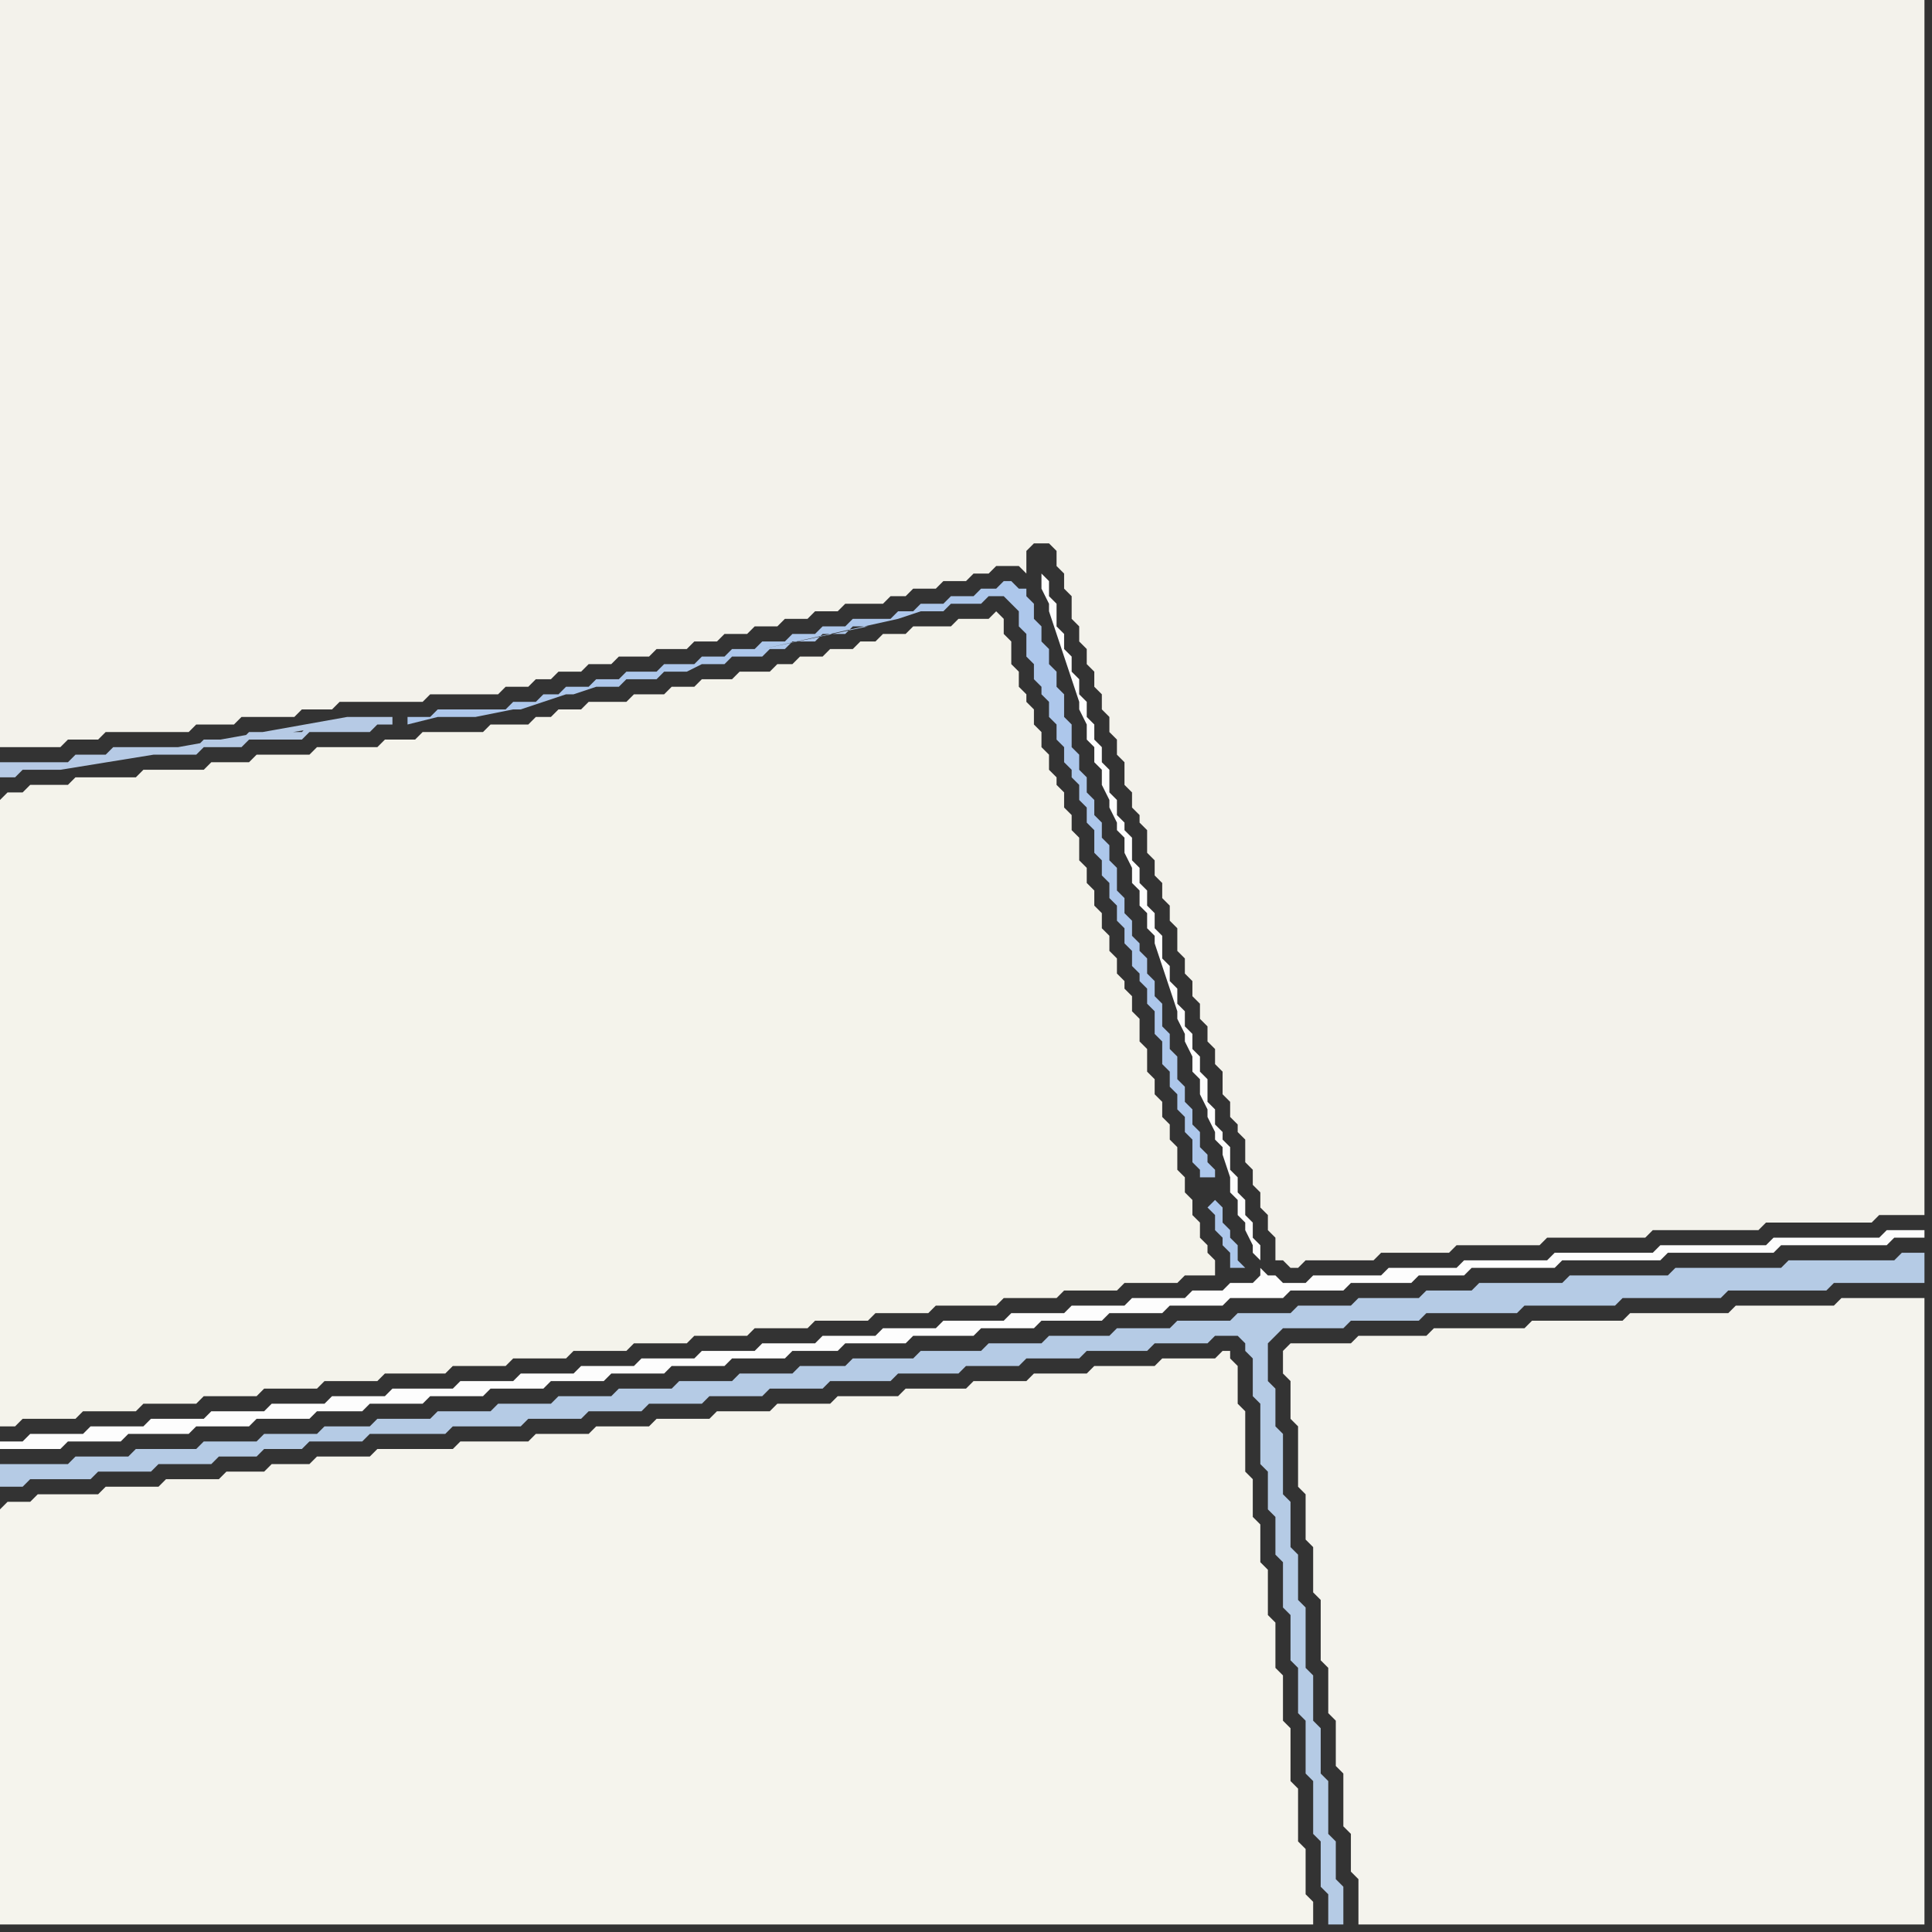 <svg width="256" height="256" xmlns="http://www.w3.org/2000/svg"><rect width="100%" height="100%" fill="#333333" stroke="none"/><script> 
var tempColor;
function hoverPath(evt){
obj = evt.target;
tempColor = obj.getAttribute("fill");
obj.setAttribute("fill","red");
//alert(tempColor);
//obj.setAttribute("stroke","red");}
function recoverPath(evt){
obj = evt.target;
obj.setAttribute("fill", tempColor);
//obj.setAttribute("stroke", tempColor);
}</script><path onmouseover="hoverPath(evt)" onmouseout="recoverPath(evt)" fill="rgb(244,243,235)" d="M  0,106l 0,83 2,0 1,-1 7,0 1,-1 7,0 1,-1 7,0 1,-1 7,0 1,-1 7,0 1,-1 7,0 1,-1 8,0 1,-1 7,0 1,-1 7,0 1,-1 7,0 1,-1 7,0 1,-1 7,0 1,-1 7,0 1,-1 7,0 1,-1 7,0 1,-1 8,0 1,-1 7,0 1,-1 7,0 1,-1 7,0 1,-1 4,0 0,-2 -1,-1 0,-1 -1,-1 0,-2 -1,-1 0,-2 -1,-1 0,-2 -1,-1 0,-3 -1,-1 0,-2 -1,-1 0,-2 -1,-1 0,-2 -1,-1 0,-3 -1,-1 0,-3 -1,-1 0,-2 -1,-1 0,-1 -1,-1 0,-2 -1,-1 0,-2 -1,-1 0,-2 -1,-1 0,-2 -1,-1 0,-2 -1,-1 0,-3 -1,-1 0,-2 -1,-1 0,-2 -1,-1 0,-1 -1,-1 0,-2 -1,-1 0,-2 -1,-1 0,-2 -1,-1 0,-1 -1,-1 0,-2 -1,-1 0,-3 -1,-1 0,-2 -1,-1 -1,1 -4,0 -1,1 -5,0 -1,1 -3,0 -1,1 -2,0 -1,1 -3,0 -1,1 -3,0 -1,1 -2,0 -1,1 -4,0 -1,1 -4,0 -1,1 -3,0 -1,1 -4,0 -1,1 -5,0 -1,1 -3,0 -1,1 -2,0 -1,1 -5,0 -1,1 -8,0 -1,1 -4,0 -1,1 -8,0 -1,1 -7,0 -1,1 -5,0 -1,1 -8,0 -1,1 -8,0 -1,1 -5,0 -1,1 -2,0 -1,1Z"/>
<path onmouseover="hoverPath(evt)" onmouseout="recoverPath(evt)" fill="rgb(253,253,253)" d="M  1,191l -1,0 0,1 8,0 1,-1 7,0 1,-1 8,0 1,-1 7,0 1,-1 7,0 1,-1 6,0 1,-1 7,0 1,-1 7,0 1,-1 7,0 1,-1 7,0 1,-1 7,0 1,-1 7,0 1,-1 7,0 1,-1 6,0 1,-1 8,0 1,-1 8,0 1,-1 7,0 1,-1 8,0 1,-1 7,0 1,-1 7,0 1,-1 7,0 1,-1 7,0 1,-1 8,0 1,-1 6,0 1,-1 11,0 1,-1 13,0 1,-1 14,0 1,-1 14,0 1,-1 4,0 0,-1 -5,0 -1,1 -14,0 -1,1 -14,0 -1,1 -13,0 -1,1 -11,0 -1,1 -9,0 -1,1 -9,0 -1,1 -3,0 -1,-1 -1,0 -1,-1 0,1 -1,1 -3,0 -1,1 -4,0 -1,1 -7,0 -1,1 -7,0 -1,1 -7,0 -1,1 -8,0 -1,1 -7,0 -1,1 -7,0 -1,1 -7,0 -1,1 -7,0 -1,1 -7,0 -1,1 -7,0 -1,1 -7,0 -1,1 -7,0 -1,1 -8,0 -1,1 -7,0 -1,1 -7,0 -1,1 -7,0 -1,1 -7,0 -1,1 -7,0 -1,1 -7,0 -1,1 -2,0 166,-24 0,-2 -1,-1 0,-2 -1,-1 0,-2 -1,-1 0,-2 -1,-1 0,-3 -1,-1 0,-1 -1,-1 0,-2 -1,-1 0,-3 -1,-1 0,-2 -1,-1 0,-2 -1,-1 0,-2 -1,-1 0,-2 -1,-1 0,-2 -1,-1 0,-3 -1,-1 0,-2 -1,-1 0,-2 -1,-1 0,-2 -1,-1 0,-3 -1,-1 0,-1 -1,-1 0,-2 -1,-1 0,-3 -1,-1 0,-2 -1,-1 0,-2 -1,-1 0,-2 -1,-1 0,-2 -1,-1 0,-2 -1,-1 0,-2 -1,-1 0,-3 -1,-1 0,-2 -1,-1 0,2 1,2 0,1 1,3 1,3 1,3 1,3 0,1 1,2 0,2 1,1 0,2 1,1 0,2 1,2 0,1 1,2 0,1 1,1 0,2 1,2 0,2 1,1 0,2 1,1 0,2 1,1 0,1 1,3 1,3 1,3 0,1 1,2 0,1 1,2 0,2 1,1 0,2 1,2 0,1 1,2 0,1 1,1 0,1 1,3 0,2 1,1 0,2 1,1 0,1 1,2 0,1 1,1 -166,24Z"/>
<path onmouseover="hoverPath(evt)" onmouseout="recoverPath(evt)" fill="rgb(245,244,237)" d="M  0,200l 0,55 174,0 0,-3 -1,-1 0,-6 -1,-1 0,-7 -1,-1 0,-7 -1,-1 0,-6 -1,-1 0,-6 -1,-1 0,-6 -1,-1 0,-5 -1,-1 0,-5 -1,-1 0,-8 -1,-1 0,-5 -1,-1 0,-1 -1,0 -1,1 -7,0 -1,1 -8,0 -1,1 -7,0 -1,1 -7,0 -1,1 -8,0 -1,1 -8,0 -1,1 -7,0 -1,1 -7,0 -1,1 -7,0 -1,1 -7,0 -1,1 -7,0 -1,1 -9,0 -1,1 -10,0 -1,1 -7,0 -1,1 -5,0 -1,1 -5,0 -1,1 -7,0 -1,1 -7,0 -1,1 -8,0 -1,1 -3,0 -1,1Z"/>
<path onmouseover="hoverPath(evt)" onmouseout="recoverPath(evt)" fill="rgb(182,202,229)" d="M  45,96l -4,0 -1,1 -7,0 -1,1 -5,0 -1,1 -11,0 -1,1 -4,0 -1,1 -9,0 0,2 2,0 1,-1 5,0 37,-6 -27,4 8,0 1,-1 5,0 1,-1 7,0 1,-1 8,0 1,-1 2,0 0,-1 -6,0 -28,5 27,-4Z"/>
<path onmouseover="hoverPath(evt)" onmouseout="recoverPath(evt)" fill="rgb(243,242,235)" d="M  64,92l 2,0 1,-1 3,0 1,-1 2,0 1,-1 3,0 1,-1 3,0 1,-1 4,0 1,-1 4,0 1,-1 3,0 1,-1 3,0 1,-1 3,0 1,-1 3,0 1,-1 3,0 1,-1 5,0 1,-1 2,0 1,-1 3,0 1,-1 3,0 1,-1 2,0 1,-1 3,0 1,1 0,-3 1,-1 2,0 1,1 0,2 1,1 0,2 1,1 0,3 1,1 0,2 1,1 0,2 1,1 0,2 1,1 0,2 1,1 0,2 1,1 0,2 1,1 0,3 1,1 0,2 1,1 0,1 1,1 0,3 1,1 0,2 1,1 0,2 1,1 0,2 1,1 0,3 1,1 0,2 1,1 0,2 1,1 0,2 1,1 0,2 1,1 0,2 1,1 0,3 1,1 0,2 1,1 0,1 1,1 0,3 1,1 0,2 1,1 0,2 1,1 0,2 1,1 0,3 1,0 1,1 1,0 1,-1 9,0 1,-1 9,0 1,-1 11,0 1,-1 13,0 1,-1 14,0 1,-1 14,0 1,-1 6,0 0,-161 -255,0 0,99 8,0 1,-1 4,0 1,-1 11,0 1,-1 5,0 1,-1 7,0 1,-1 4,0 1,-1 11,0 1,-1Z"/>
<path onmouseover="hoverPath(evt)" onmouseout="recoverPath(evt)" fill="rgb(181,203,229)" d="M  125,182l 2,0 1,-1 7,0 1,-1 7,0 1,-1 8,0 1,-1 7,0 1,-1 3,0 1,1 0,1 1,1 0,5 1,1 0,8 1,1 0,5 1,1 0,5 1,1 0,6 1,1 0,6 1,1 0,6 1,1 0,7 1,1 0,7 1,1 0,6 1,1 0,4 2,0 0,-5 -1,-1 0,-5 -1,-1 0,-7 -1,-1 0,-6 -1,-1 0,-6 -1,-1 0,-8 -1,-1 0,-6 -1,-1 0,-6 -1,-1 0,-8 -1,-1 0,-5 -1,-1 0,-5 2,-2 8,0 1,-1 9,0 1,-1 12,0 1,-1 12,0 1,-1 13,0 1,-1 13,0 1,-1 12,0 0,-4 -3,0 -1,1 -14,0 -1,1 -14,0 -1,1 -13,0 -1,1 -11,0 -1,1 -6,0 -1,1 -8,0 -1,1 -7,0 -1,1 -7,0 -1,1 -7,0 -1,1 -7,0 -1,1 -8,0 -1,1 -7,0 -1,1 -8,0 -1,1 -8,0 -1,1 -6,0 -1,1 -7,0 -1,1 -7,0 -1,1 -7,0 -1,1 -7,0 -1,1 -7,0 -1,1 -7,0 -1,1 -7,0 -1,1 -6,0 -1,1 -7,0 -1,1 -7,0 -1,1 -8,0 -1,1 -7,0 -1,1 -9,0 0,3 3,0 1,-1 8,0 1,-1 7,0 1,-1 7,0 1,-1 5,0 1,-1 5,0 1,-1 7,0 1,-1 10,0 1,-1 9,0 1,-1 7,0 1,-1 7,0 1,-1 7,0 1,-1 7,0 1,-1 7,0 1,-1 8,0 1,-1Z"/>
<path onmouseover="hoverPath(evt)" onmouseout="recoverPath(evt)" fill="rgb(173,199,235)" d="M  160,160l 1,1 0,2 1,1 0,1 1,1 0,2 2,0 -1,-1 0,-2 -1,-1 0,-1 -1,-1 0,-2 -1,-1 -1,1 -1,-4 2,0 0,-1 -1,-1 0,-1 -1,-1 0,-2 -1,-1 0,-2 -1,-1 0,-2 -1,-1 0,-3 -1,-1 0,-2 -1,-1 0,-3 -1,-1 0,-2 -1,-1 0,-2 -1,-1 0,-1 -1,-1 0,-2 -1,-1 0,-2 -1,-1 0,-3 -1,-1 0,-2 -1,-1 0,-2 -1,-1 0,-2 -1,-1 0,-2 -1,-1 0,-2 -1,-1 0,-3 -1,-1 0,-3 -1,-1 0,-2 -1,-1 0,-2 -1,-1 0,-2 -1,-1 0,-2 -1,-1 0,-1 -1,0 -1,-1 -1,0 -1,1 -2,0 -1,1 -3,0 -1,1 -3,0 -1,1 -2,0 -1,1 -5,0 -1,1 -3,0 -1,1 -3,0 -1,1 -3,0 -1,1 -3,0 -1,1 -3,0 -1,1 -4,0 -1,1 -4,0 -1,1 -3,0 -1,1 -3,0 -1,1 -2,0 -1,1 -3,0 -1,1 -9,0 -1,1 -3,0 0,1 4,-1 5,0 5,-1 1,0 3,-1 3,-1 1,0 3,-1 3,0 1,-1 4,0 1,-1 3,0 2,-1 3,0 1,-1 4,0 1,-1 2,0 1,-1 3,0 1,-1 3,0 1,-1 2,0 -14,3 18,-4 3,-1 3,0 1,-1 4,0 1,-1 2,0 1,1 1,1 0,2 1,1 0,3 1,1 0,2 1,1 0,1 1,1 0,2 1,1 0,2 1,1 0,2 1,1 0,1 1,1 0,2 1,1 0,2 1,1 0,3 1,1 0,2 1,1 0,2 1,1 0,2 1,1 0,2 1,1 0,2 1,1 0,1 1,1 0,2 1,1 0,3 1,1 0,3 1,1 0,2 1,1 0,2 1,1 0,2 1,1 0,3 1,1 0,1 1,4Z"/>
<path onmouseover="hoverPath(evt)" onmouseout="recoverPath(evt)" fill="rgb(244,243,237)" d="M  170,179l 0,3 1,1 0,5 1,1 0,8 1,1 0,6 1,1 0,6 1,1 0,8 1,1 0,6 1,1 0,6 1,1 0,7 1,1 0,5 1,1 0,6 75,0 0,-83 -11,0 -1,1 -13,0 -1,1 -13,0 -1,1 -12,0 -1,1 -12,0 -1,1 -9,0 -1,1 -8,0 -1,1Z"/>
</svg>